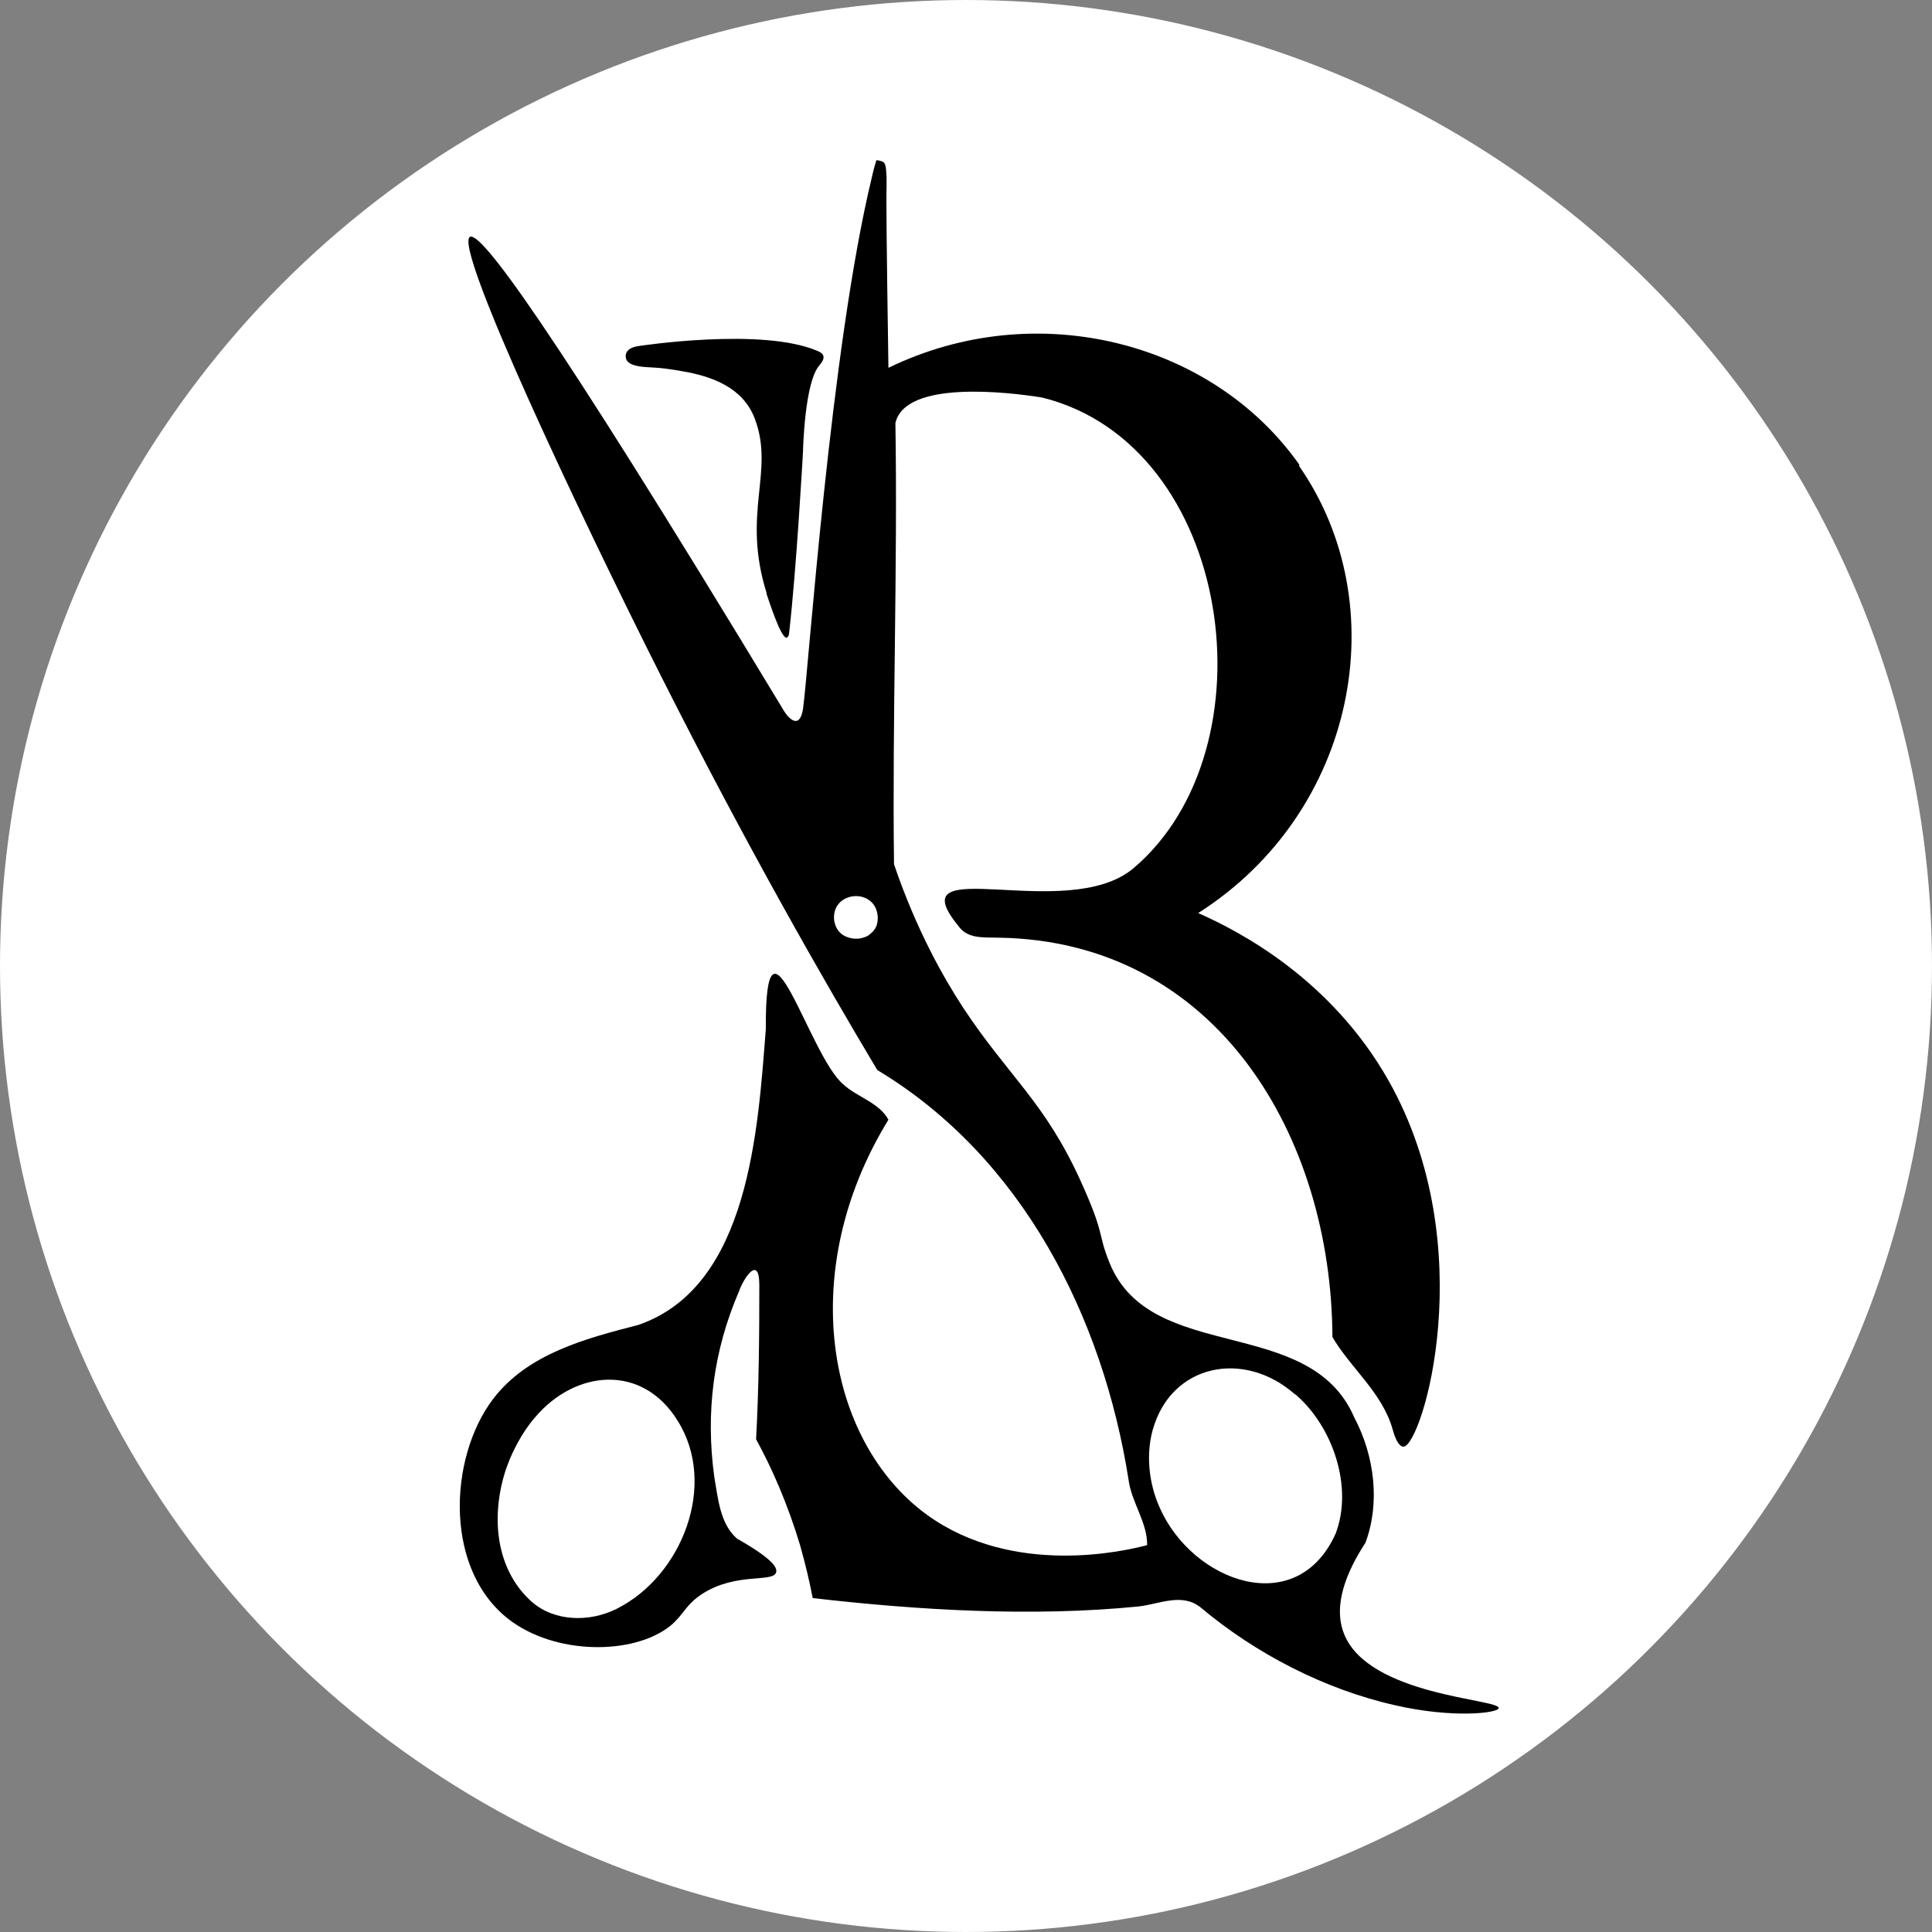 <svg xmlns="http://www.w3.org/2000/svg" id="Layer_2" version="1.1" viewBox="43.5 43.5 416 416">
  <rect x="43.5" y="43.5" width="416" height="416" fill="#808080" stroke="none"/>
  <!-- Generator: Adobe Illustrator 29.0.1, SVG Export Plug-In . SVG Version: 2.1.0 Build 192)  -->
  <defs>
    <style>
      .st0 {
        fill: #fff;
        stroke: #fff;
        stroke-miterlimit: 10;
      }
    </style>
  </defs>
  <circle class="st0" cx="251.5" cy="251.5" r="207.5"/>
  <g id="Layer_1">
    <g>
      <path d="M323.2,143.8c20.9,30,12.4,74.6-21.7,96.3,8.6,3.8,28.5,14,41,36.1,20.2,35.8,7.2,78.7,3.2,78.8-.6,0-1.5-.7-2.3-3.6-2.2-8-9-13.2-13-20-.2-43.1-24.8-85.3-71.9-86-3.4-.1-6.7.3-8.7-2.6-13.3-16.3,23.3-.3,37.7-12.3,30.5-25.7,21.6-91.2-19.6-101.4-7.4-1.2-29.5-3.8-31.6,5.5.5,31.6-.7,63.4-.3,95,4.8,14.1,10.6,24.3,14.9,30.9,9.7,14.7,17.5,20.2,25.2,37.1,5.5,12.1,3.6,11.1,6.3,17.8,8.9,22,43.1,11,52.7,33.3,4.4,8.3,5.6,18.5,2.4,27-3.9,6-7.1,13.3-4.6,19.6,5.3,13.4,33.6,14,33.3,16-.2,1.1-10,2.2-22.2-.6-15.2-3.4-30.1-11.1-42-21.1-4-3.2-8.9-.7-13.3-.2-23,2.3-47.6.8-70.2-1.8-.7-3.6-1.6-7.4-2.7-11.3-2.7-9-6.1-16.7-9.5-22.9.6-11,.7-22.2.7-33.2,0-6.5-3.3-1.7-4.4,1.4-5.5,12.8-7.2,26-5.3,39.9.8,4.5,1.2,10.1,4.9,13.3,7.4,4.2,8.8,6.2,8.4,7.3-.7,2.2-8.6-.1-15.9,4.6-3.2,2.1-3.8,3.9-5.8,5.9-.2.2-.3.3-.5.5-7.4,6.6-24.1,7-34.5-.3-15-10.6-13.9-35.4-4.2-48.1,7.4-9.7,19.9-13,31.2-15.9,24-8.2,25.8-42.3,27.5-63.7-.2-30.2,9.3,5.8,16.7,11.9,2.9,2.7,7.7,3.9,9.7,7.6-19.8,32.2-13.6,69,8.2,85,18.7,13.6,43,7.8,47.5,6.6.1-4.8-3.4-9.3-4-14.1-5.5-34.9-22.8-69.4-54.1-88.2-11.6-19.4-28.2-48.4-46.5-84.7-17.4-34.5-44.9-92.7-41.2-94.7,2.2-1.1,15.4,15.7,67.2,101.4,1.5,2.7,3.8,4.6,4.5.3,1.2-8.4,5.9-77.6,14.8-114.4.4-1.8.8-3.2,1-3.8h0c.7,0,1.3.3,1.5.4.4.3.6.8.7,3.3,0,1.1,0,1.6,0,2.1-.1,1.7,0,12.7.4,38.9,31.9-15.5,69.9-5.6,88.5,20.9h0ZM232.5,241c-.3-6.5-10-5.8-9.4.6.3,2,1.4,3.2,2.9,3.7,1.4.5,2.6.3,3,.2.8-.2,1.4-.5,1.5-.6.2-.2.7-.5,1.1-1,.6-.7.9-1.6.9-2.8h0q0-.1,0-.1ZM322.3,343.7c-10.9-9.6-26.6-6.6-30.6,7.7-1.5,5.4-.8,11.6,1.5,16.7,7,16,29.5,24.3,37.9,5.6,3.8-10-.6-23-8.6-29.9h-.1c0-.1,0-.1,0-.1ZM176.3,389.9c14-7,21.8-26.7,13.1-40.5-7.6-12.3-22-11-30.7-.7-1.4,1.6-2.6,3.4-3.7,5.4-.8,1.5-1.6,3.1-2.2,4.8-.4,1-.7,2-1,3.1-2.5,9.5-1.1,19.9,6.2,26.4,4.9,4.3,12.4,4.4,18.1,1.6h.1c0,0,0,0,0,0Z"/>
      <path d="M208.6,171.3c-5.5-17.4,1.8-26.2-2.6-37.7-2.5-6.6-9.1-9.1-15.8-10.2-2.2-.4-4.4-.7-6.6-.8-2.5-.1-4.5-.4-5.2-1.6,0,0-.4-.8,0-1.6.5-1,1.9-1.3,2.7-1.4,0,0,26.6-4.1,38.5,1.1.3.1,1.1.5,1.2,1.1.2.8-.7,1.7-.8,1.9-3.3,3.5-3.6,18.7-3.6,18.7,0,0-1.4,25.3-3,39.1,0,.3-.2.8-.5.9-1.3.3-4.2-9.1-4.4-9.6h0Z"/>
    </g>
    <path d="M233.8,516.3"/>
    <path d="M182.6,404.8"/>
    <path d="M140.7,65.3"/>
    <path d="M303.9,288.6"/>
    <path d="M-81.8,143.2"/>
    <path d="M230.7,21.4"/>
    <path d="M99.6,77.6"/>
    <path d="M340.1,231.1"/>
  </g>
</svg>